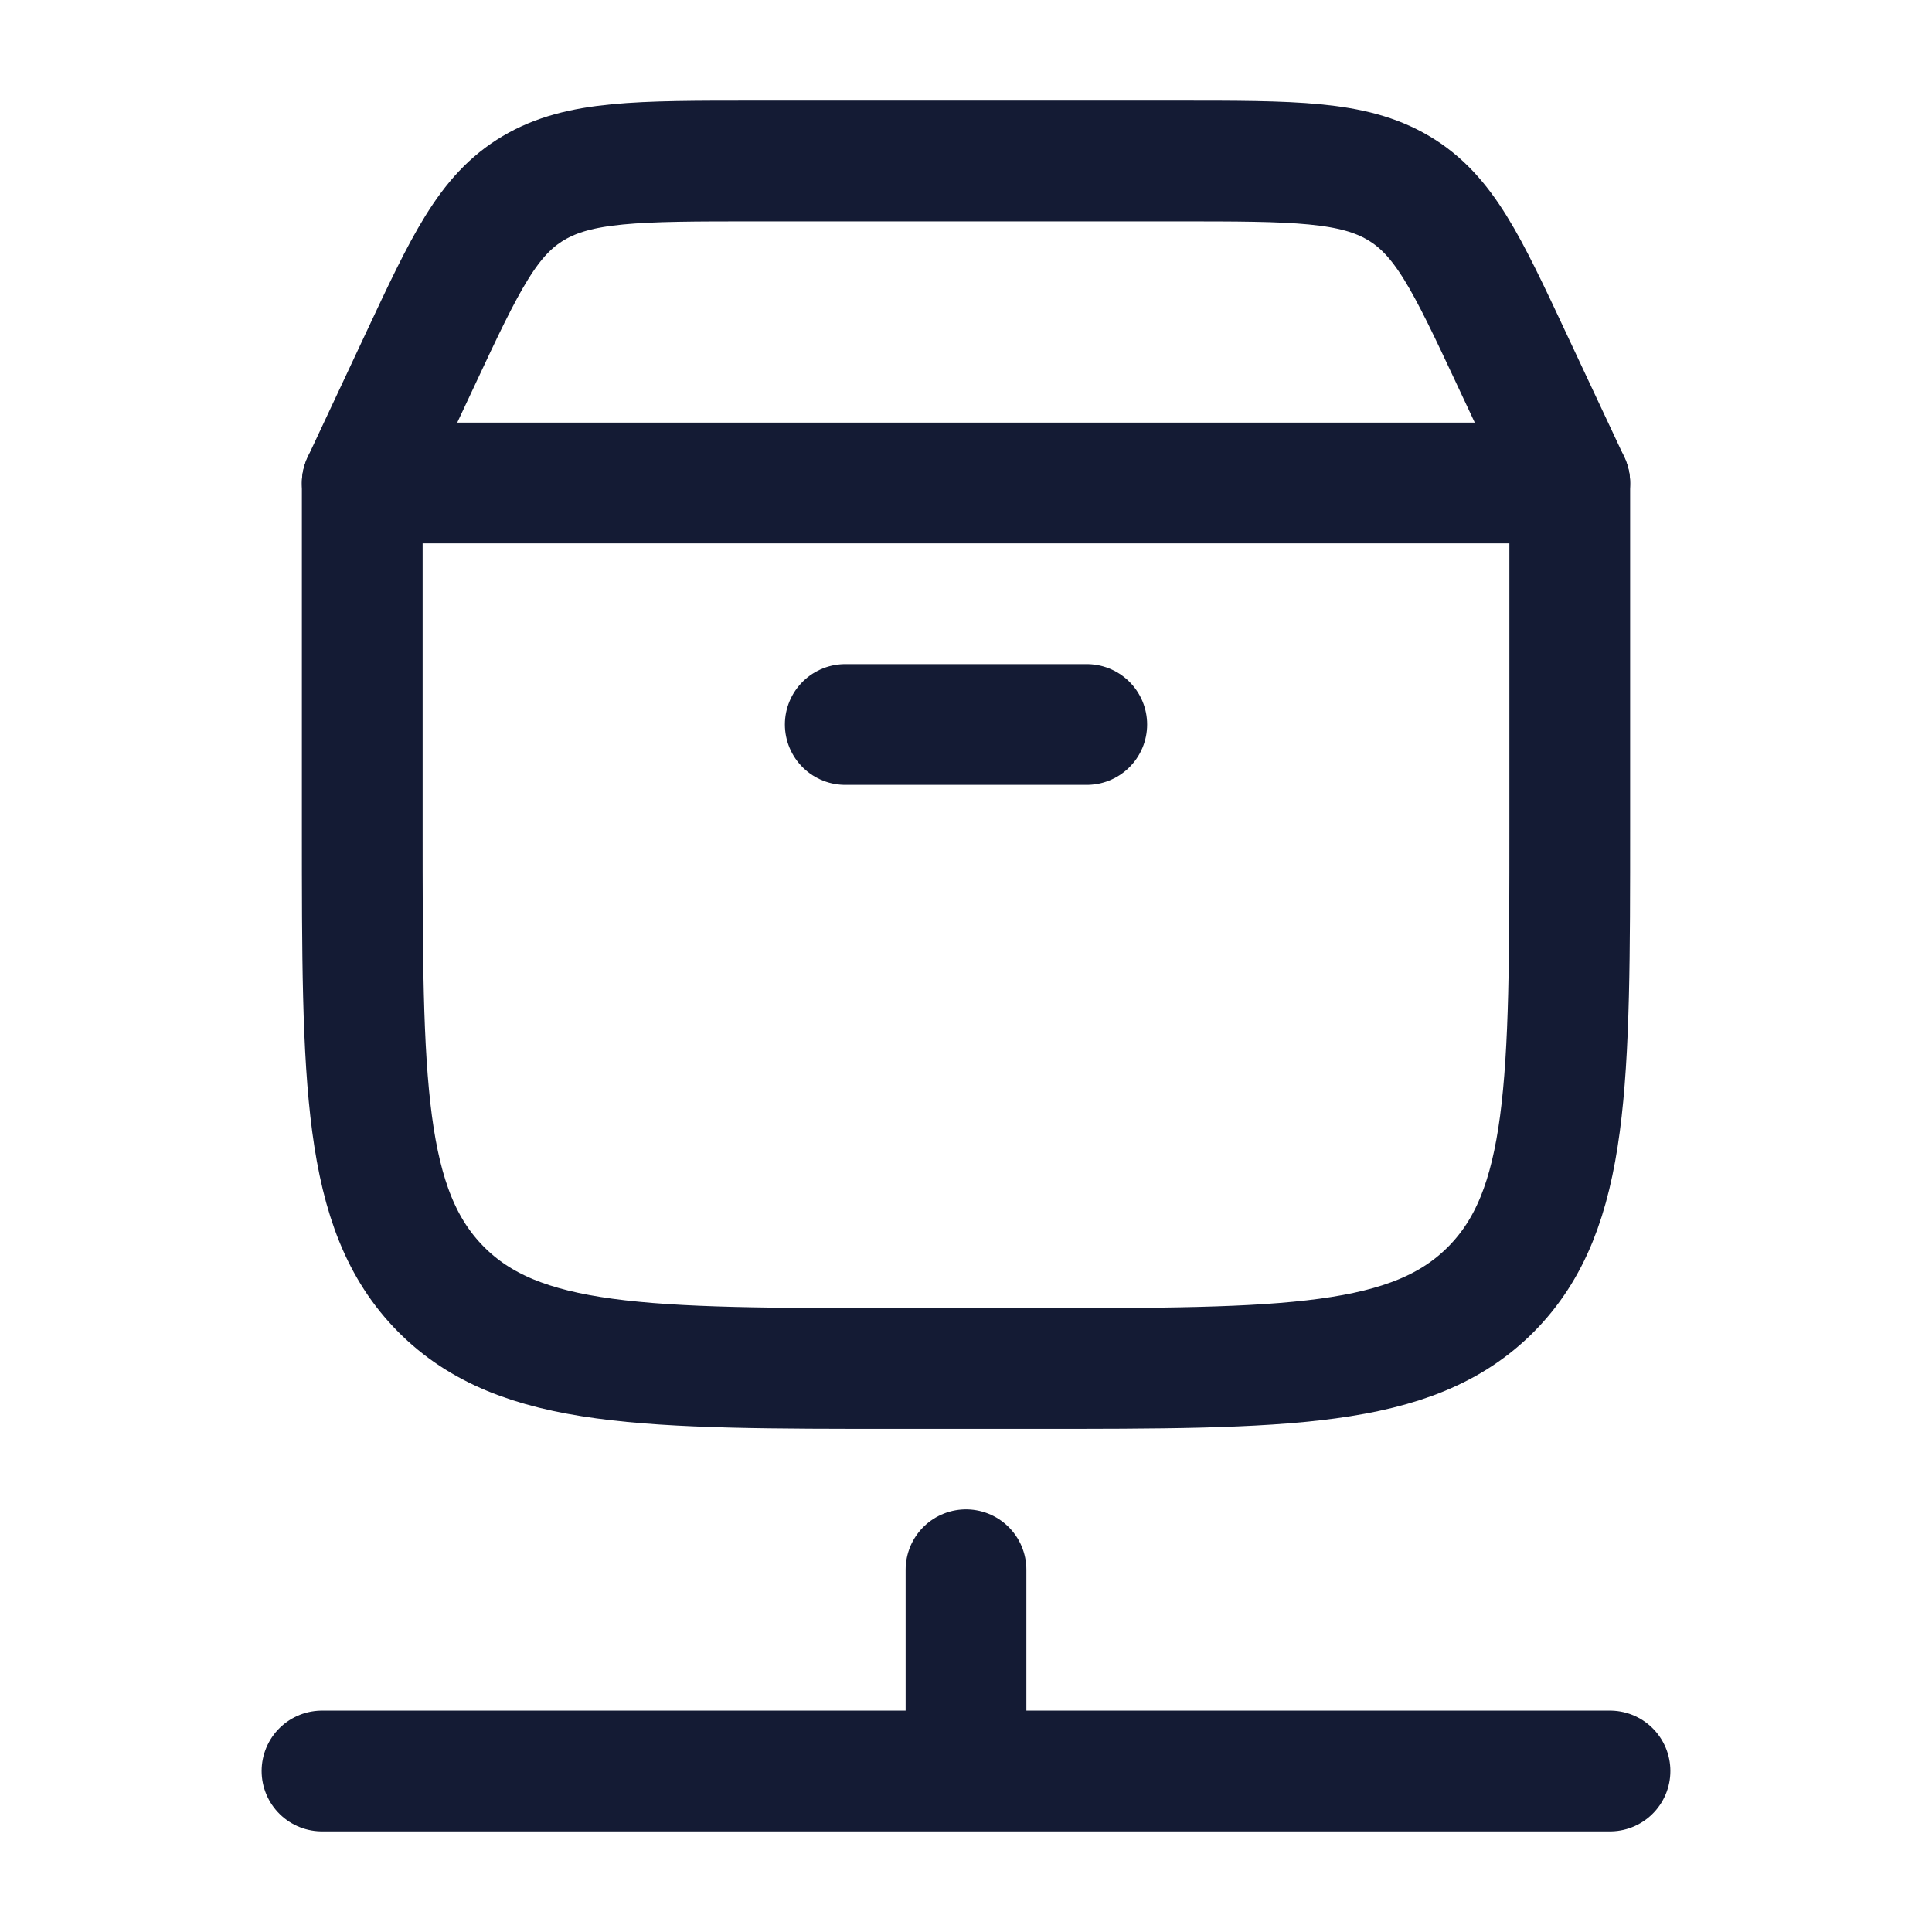 <svg viewBox="0 0 24 24" fill="none" xmlns="http://www.w3.org/2000/svg">
<path d="M4.5 10.265V6H19.5V10.265C19.5 13.44 19.5 15.027 18.524 16.014C17.547 17 15.976 17 12.833 17H11.167C8.024 17 6.453 17 5.476 16.014C4.5 15.027 4.5 13.44 4.5 10.265Z" stroke="#141B34" stroke-width="1.5" stroke-linecap="round" stroke-linejoin="round"/>
<path d="M4.5 6L5.221 4.462C5.78 3.268 6.06 2.672 6.627 2.336C7.194 2 7.921 2 9.375 2H14.625C16.079 2 16.806 2 17.373 2.336C17.94 2.672 18.22 3.268 18.779 4.462L19.5 6" stroke="#141B34" stroke-width="1.5" stroke-linecap="round"/>
<path d="M10.5 9H13.5" stroke="#141B34" stroke-width="1.5" stroke-linecap="round"/>
<path d="M4 22H12M20 22H12M12 22V19.5" stroke="#141B34" stroke-width="1.5" stroke-linecap="round" stroke-linejoin="round"/>
</svg>
